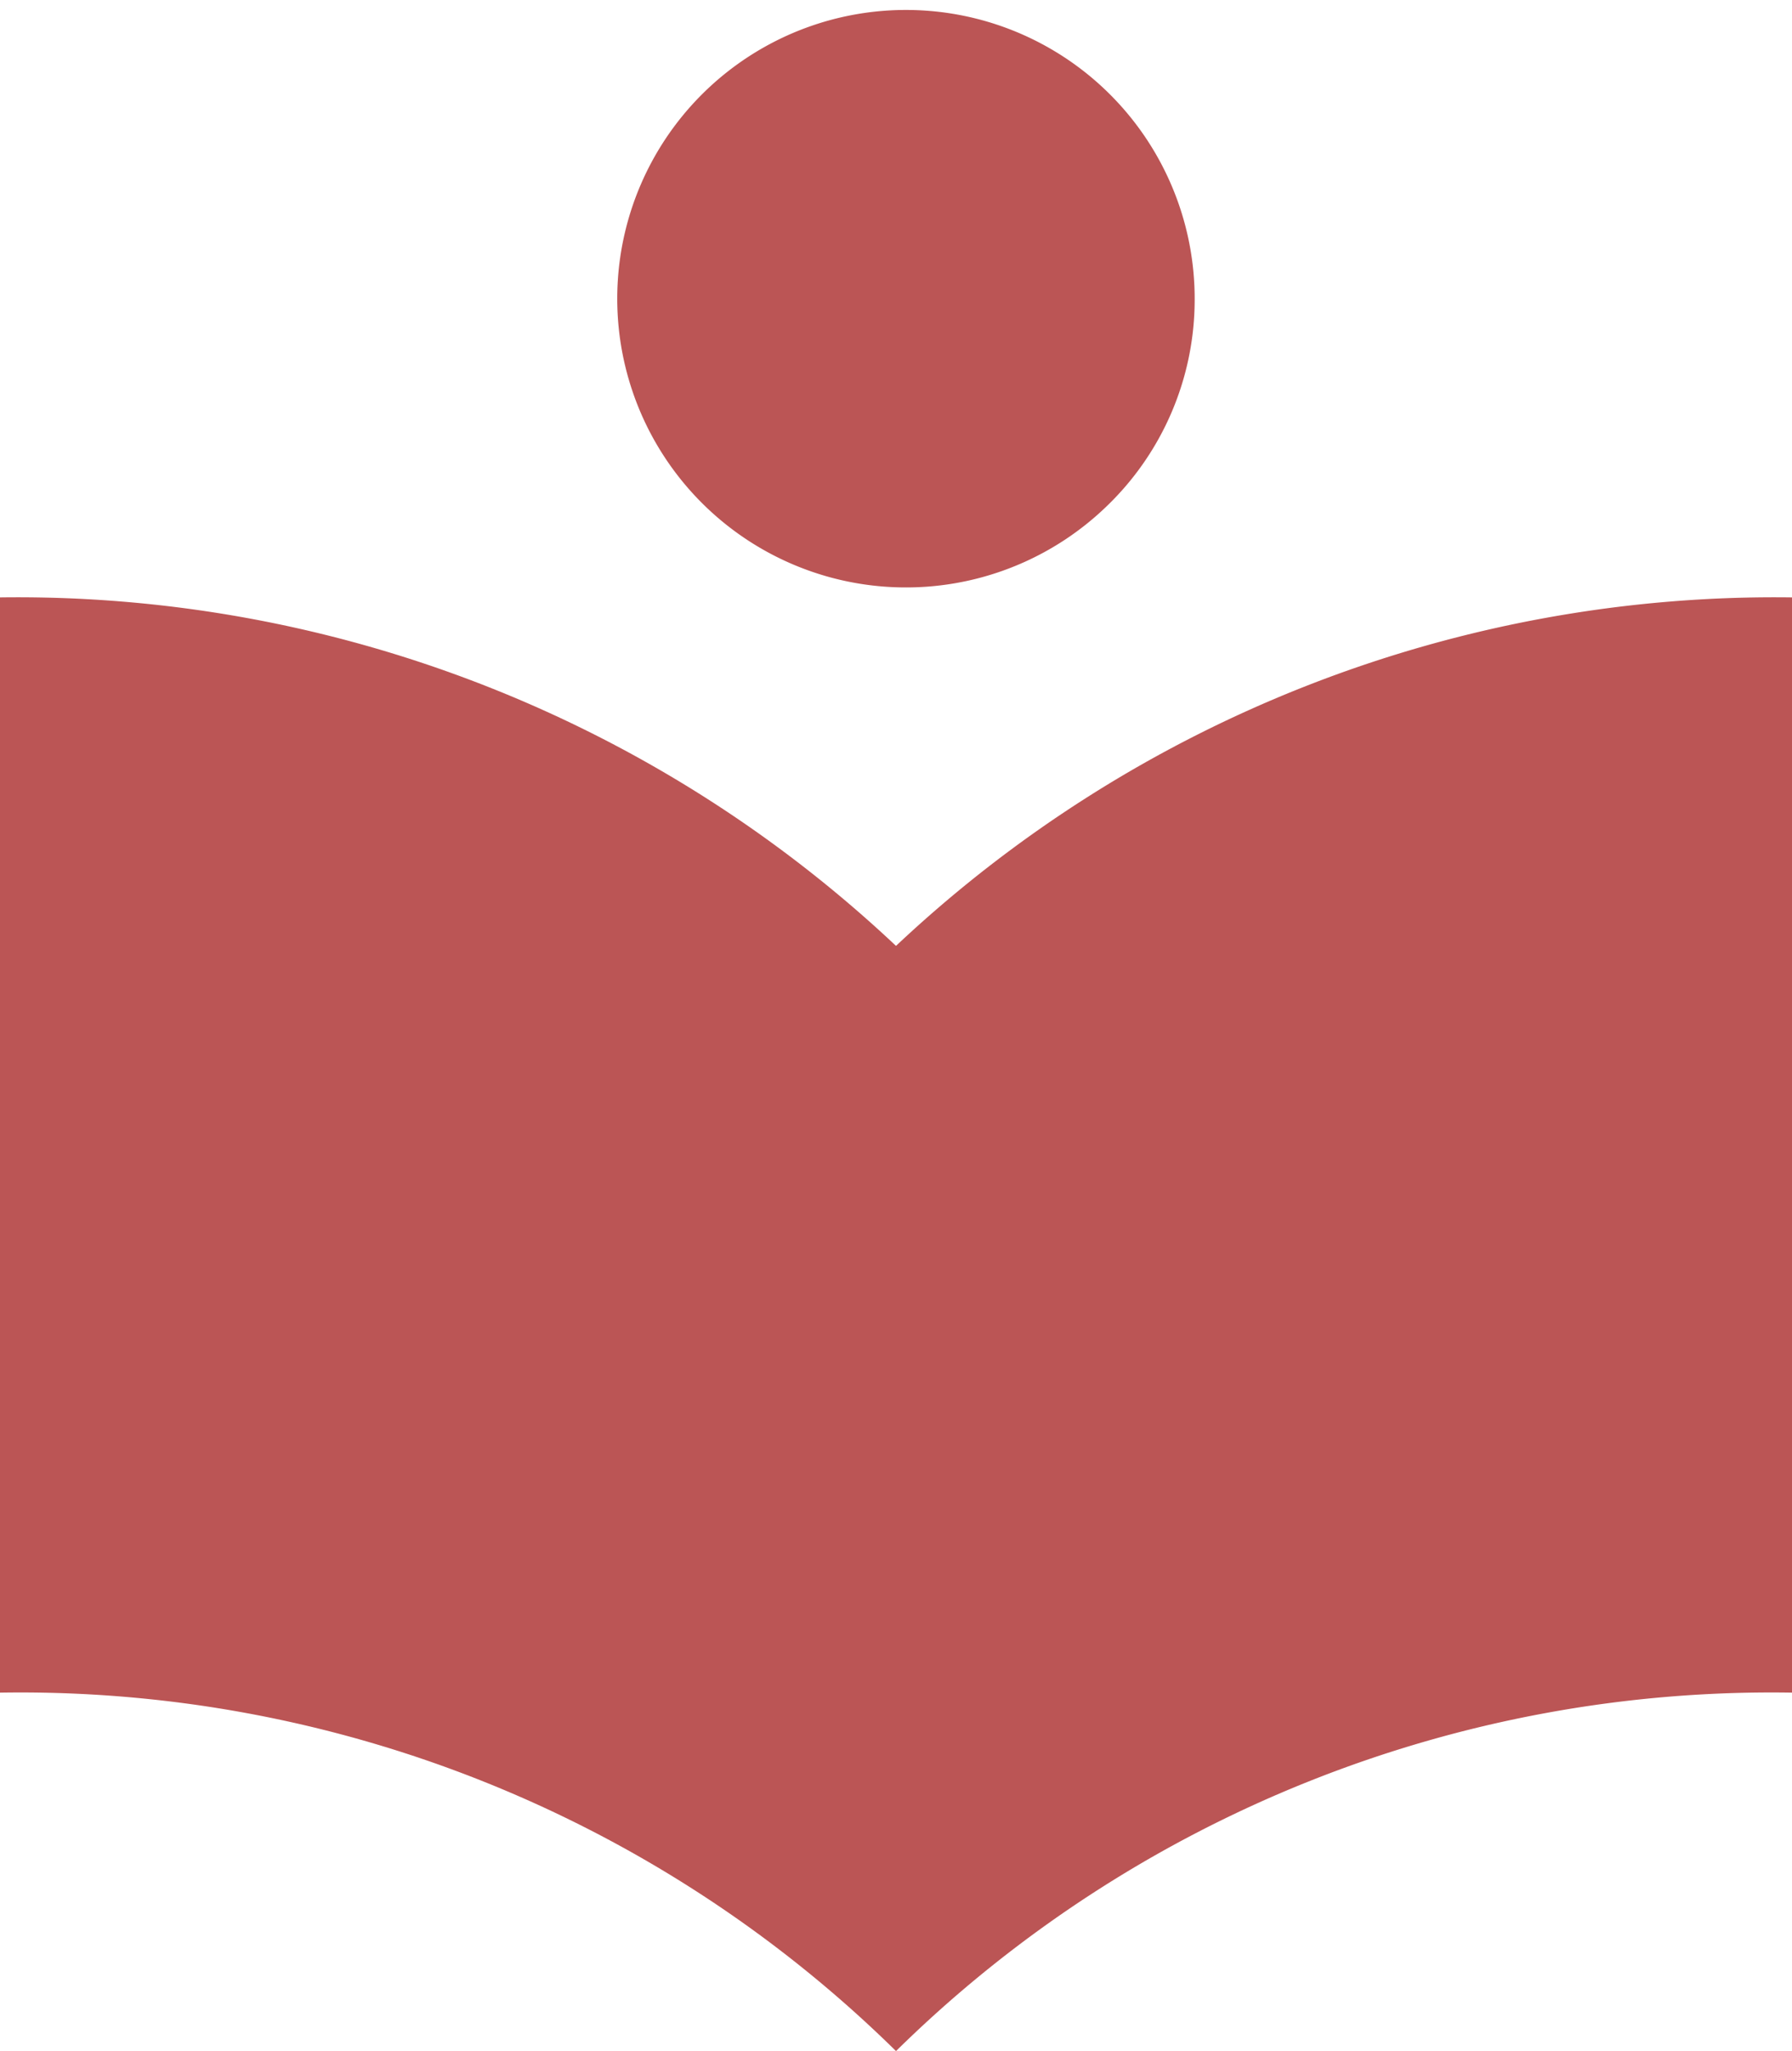 <svg xmlns="http://www.w3.org/2000/svg" width="18" height="20.6" viewBox="0 0 18 20.6">
  <defs>
    <style>
      .cls-1 {
        fill: #b55;
      }
    </style>
  </defs>
  <path id="path" class="cls-1" d="M566.4,776.1a12.873,12.873,0,0,1,9-3.5v11a12.535,12.535,0,0,0-9,3.6,12.535,12.535,0,0,0-9-3.6v-11A12.873,12.873,0,0,1,566.4,776.1Zm2.1-4.4a2.9,2.9,0,1,1,.9-2.1A2.878,2.878,0,0,1,568.5,771.7Z" transform="translate(-557.4 -766.6)"/>
</svg>
